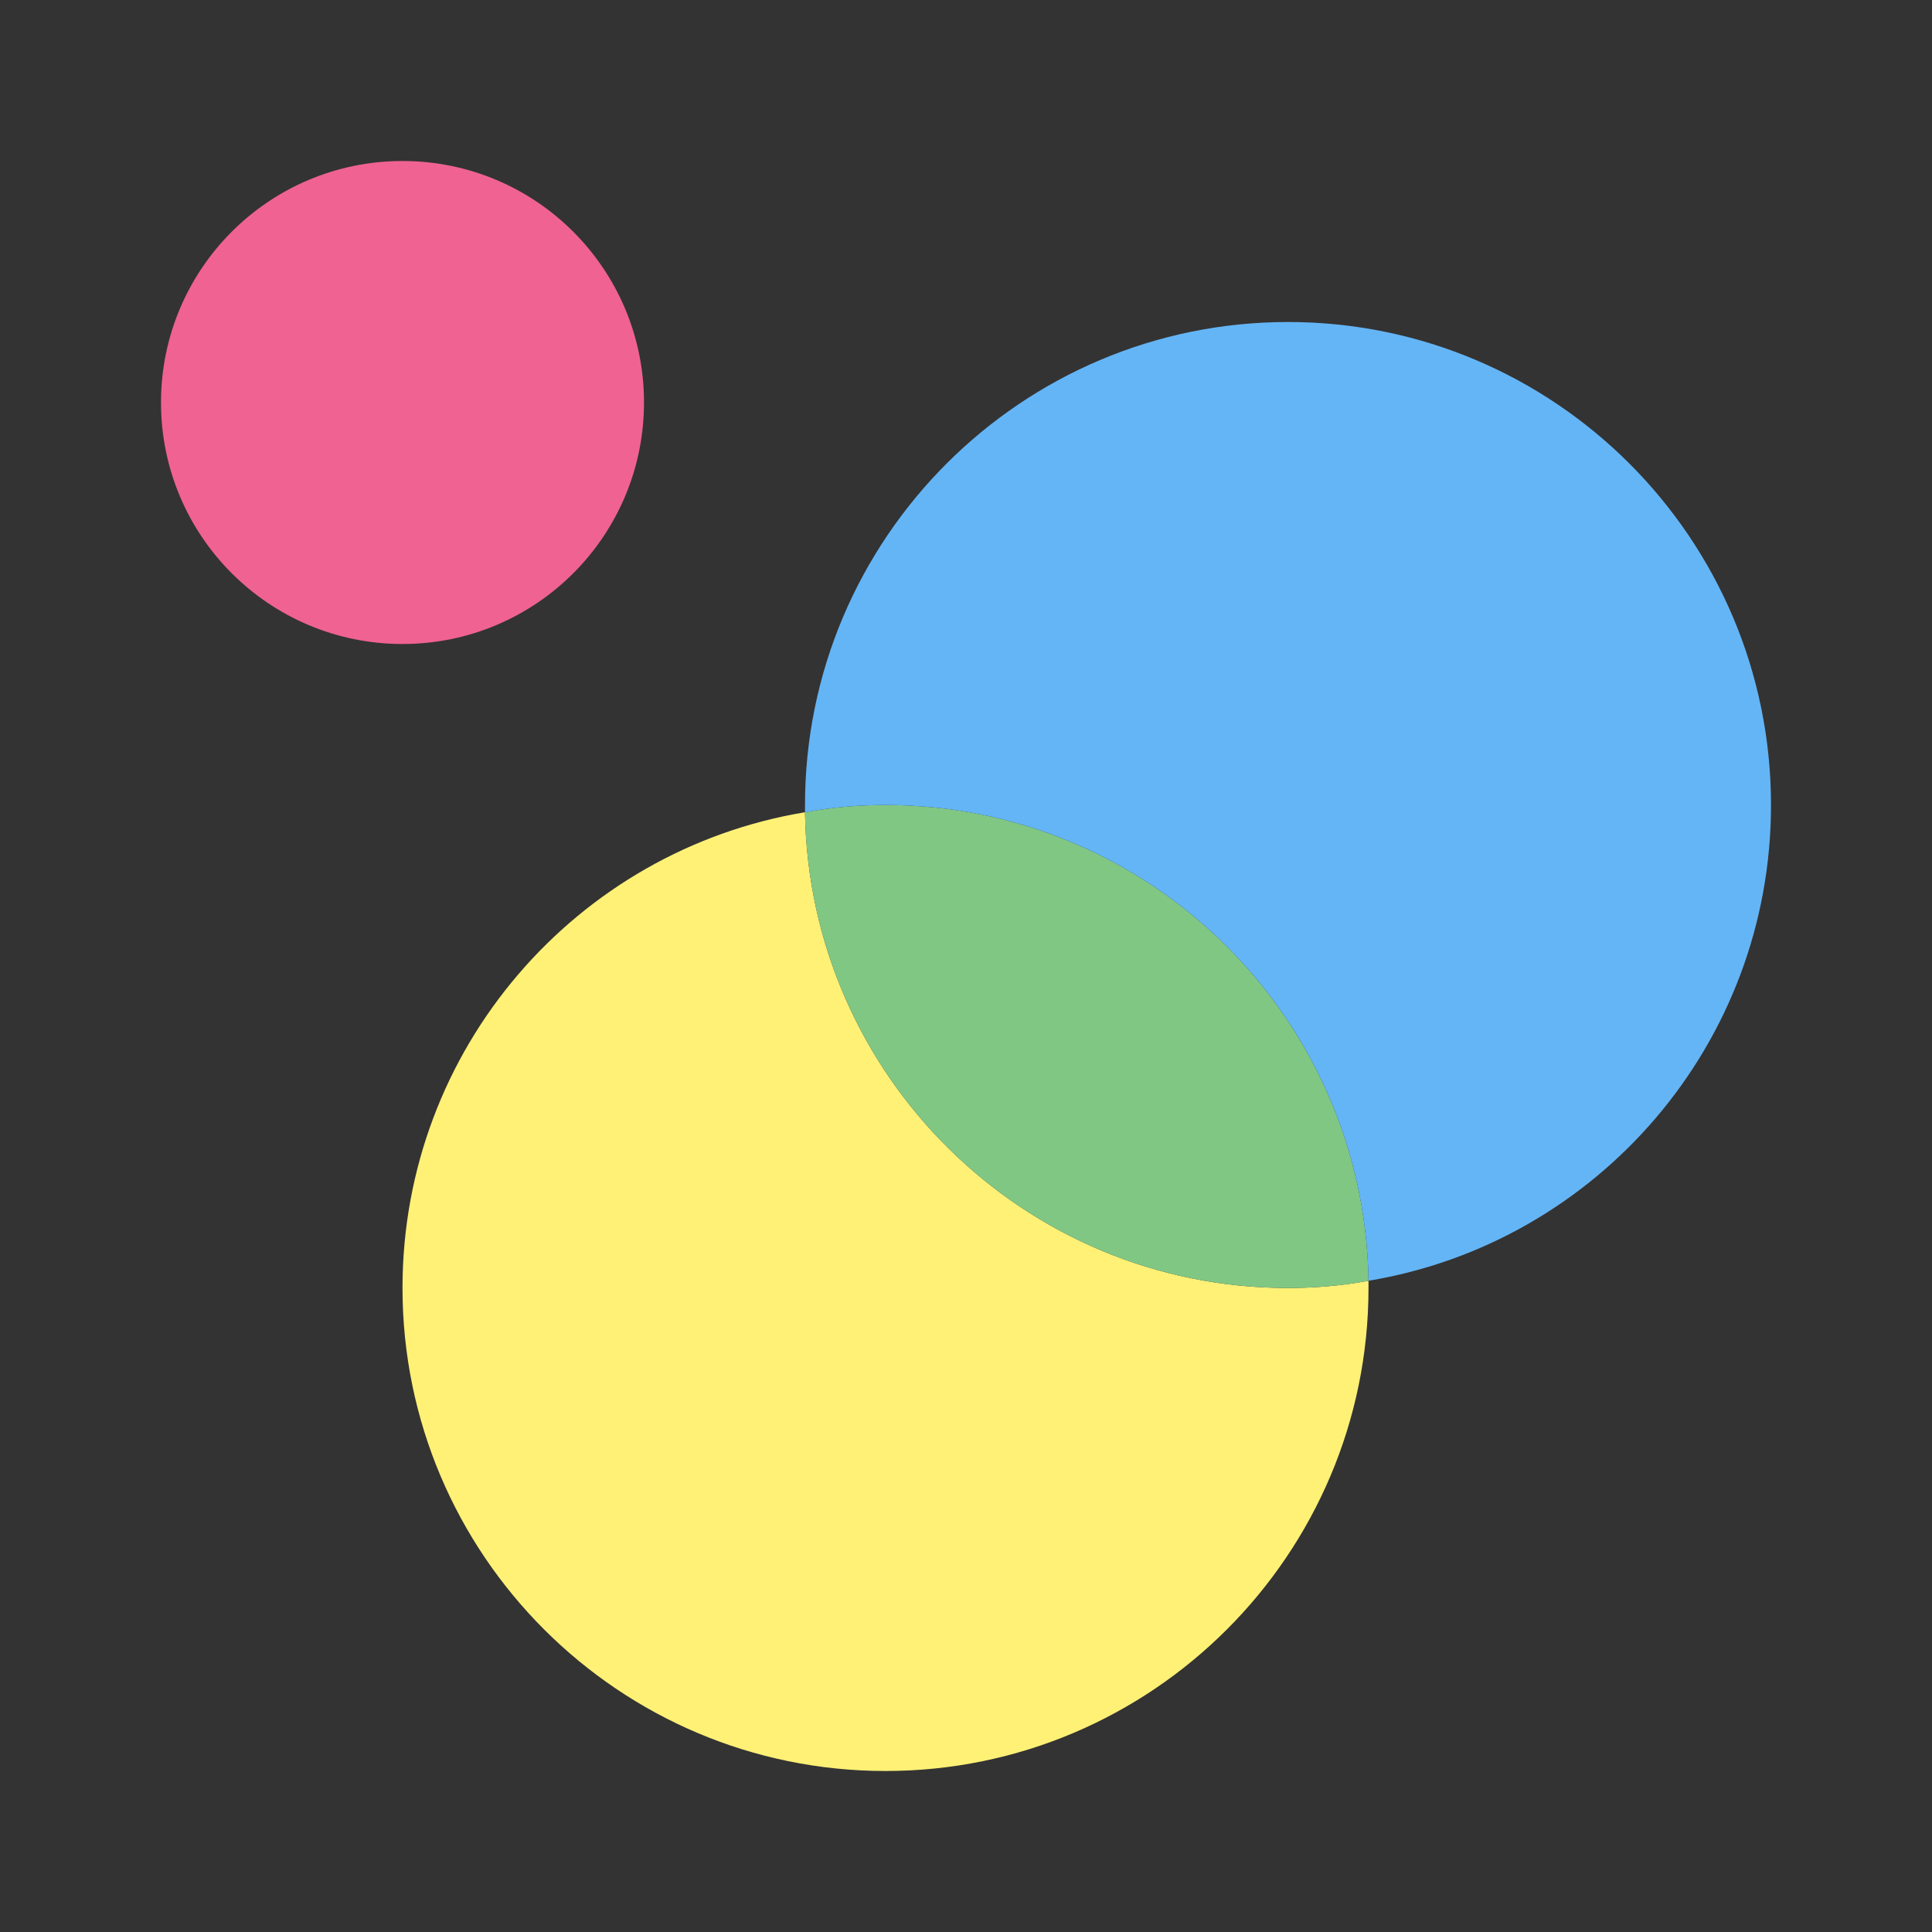 <?xml version="1.0" encoding="utf-8"?>
<!-- Generator: Adobe Illustrator 16.0.0, SVG Export Plug-In . SVG Version: 6.00 Build 0)  -->
<!DOCTYPE svg PUBLIC "-//W3C//DTD SVG 1.1//EN" "http://www.w3.org/Graphics/SVG/1.1/DTD/svg11.dtd">
<svg version="1.1" id="Layer_1" xmlns="http://www.w3.org/2000/svg" xmlns:xlink="http://www.w3.org/1999/xlink" x="0px" y="0px"
	 width="24px" height="24px" viewBox="0 0 24 24" enable-background="new 0 0 24 24" xml:space="preserve">
<rect x="0" y="0" width="24" height="24" fill="#333333" stroke="none"/>
<path fill="#FFF176" d="M17,15.91V16c0,3.31-2.69,6-6,6s-6-2.69-6-6c0-2.97,2.16-5.44,5-5.91C10.05,13.36,12.72,16,16,16
	C16.34,16,16.68,15.97,17,15.91z"/>
<path fill="#81C784" d="M17,15.91C16.68,15.97,16.34,16,16,16c-3.28,0-5.95-2.64-6-5.91c0.32-0.06,0.66-0.09,1-0.09
	C14.28,10,16.95,12.64,17,15.91z"/>
<path fill="#64B5F6" d="M22,10c0,2.97-2.16,5.44-5,5.91C16.95,12.64,14.28,10,11,10c-0.34,0-0.68,0.03-1,0.09V10c0-3.31,2.69-6,6-6
	S22,6.69,22,10z"/>
<circle fill="#F06292" cx="5" cy="5" r="3"/>
<rect fill="none" width="24" height="24"/>
</svg>
